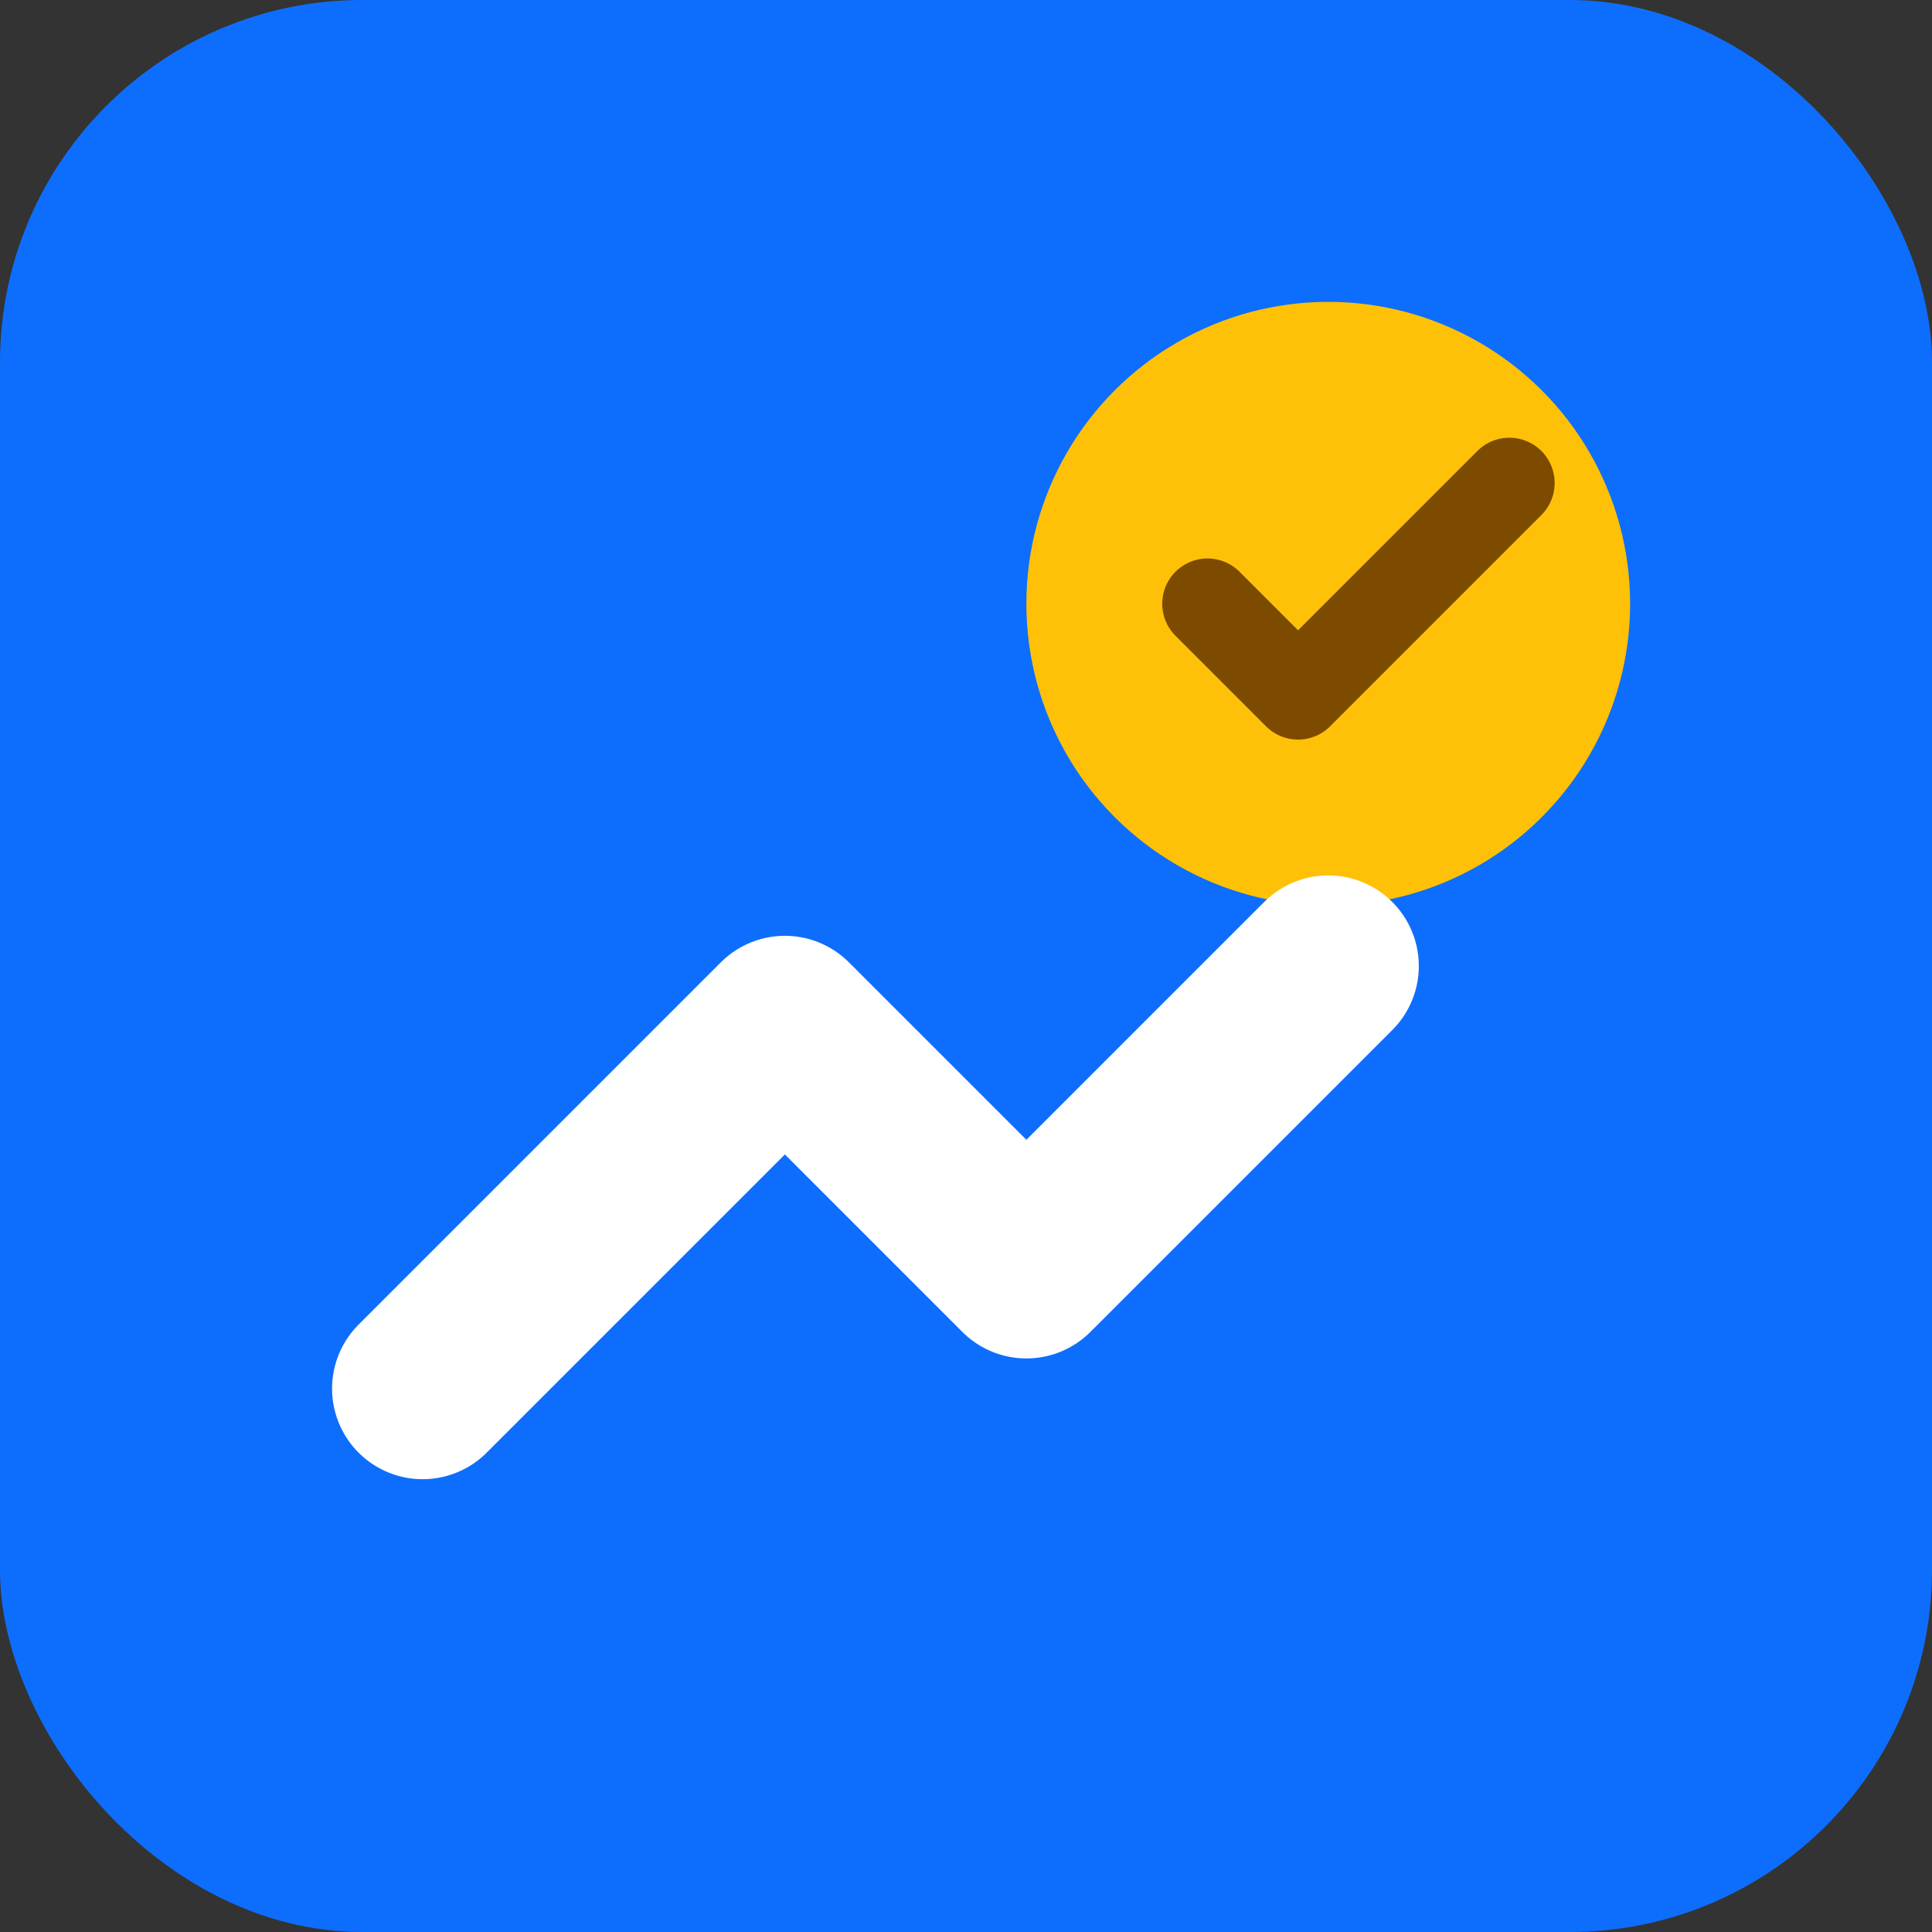 <svg xmlns="http://www.w3.org/2000/svg" width="64" height="64" viewBox="0 0 64 64">
  <rect x="0" y="0" width="64" height="64" fill="#333333" stroke="none"/>
  <rect width="64" height="64" rx="12" fill="#0d6efd"/>
  <circle cx="44" cy="20" r="10" fill="#ffc107"/>
  <path d="M40 20l3 3 7-7" fill="none" stroke="#7c4b00" stroke-width="3" stroke-linecap="round" stroke-linejoin="round"/>
  <path d="M14 46l12-12 8 8 10-10" fill="none" stroke="#ffffff" stroke-width="6" stroke-linecap="round" stroke-linejoin="round"/>
</svg>

